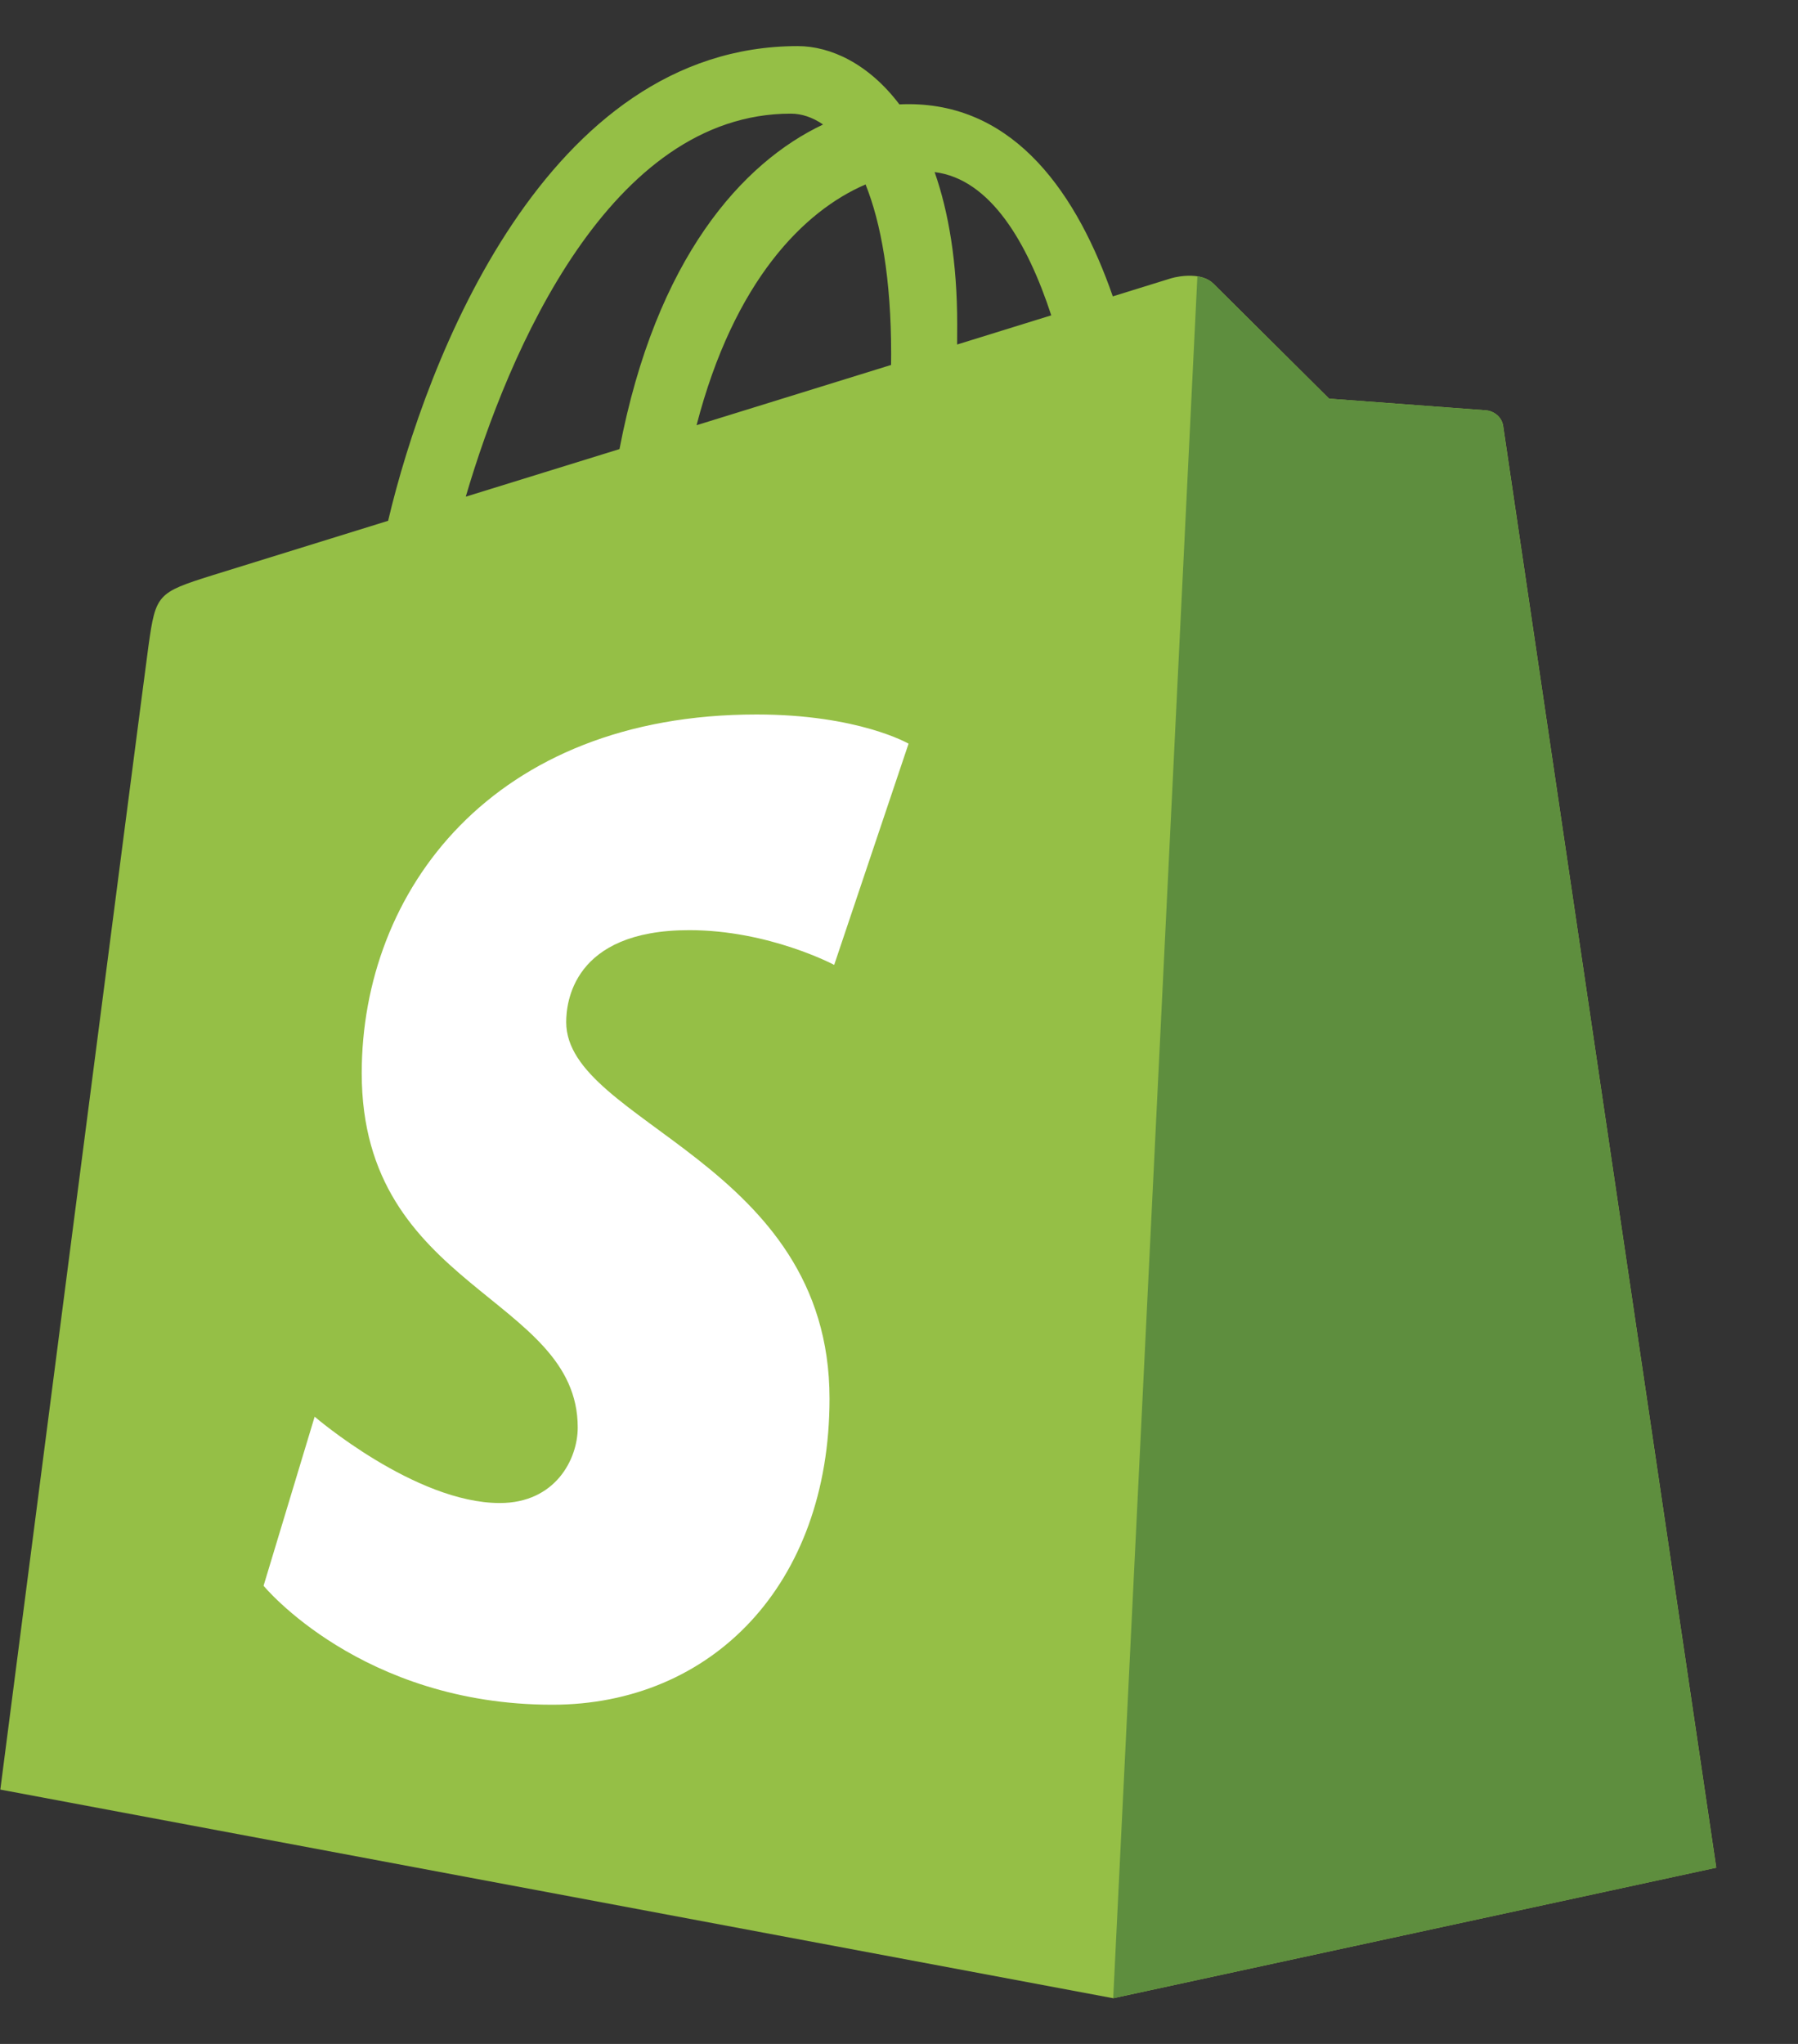 <svg width="22" height="25" viewBox="0 0 22 25" fill="none" xmlns="http://www.w3.org/2000/svg">
<rect x="0" y="0" width="22" height="25" fill="#333333" stroke="none"/>
<g clip-path="url(#clip0_2113_2697)">
<path d="M18.393 5.213C18.377 5.093 18.271 5.026 18.185 5.019C17.544 4.971 16.903 4.923 16.263 4.876C16.263 4.876 14.988 3.61 14.848 3.47C14.708 3.33 14.435 3.373 14.329 3.404C14.313 3.409 14.05 3.49 13.616 3.625C13.19 2.399 12.438 1.274 11.117 1.274C11.08 1.274 11.043 1.275 11.005 1.277C10.629 0.78 10.163 0.564 9.761 0.564C6.682 0.564 5.211 4.413 4.749 6.37C3.553 6.74 2.703 7.004 2.594 7.038C1.926 7.248 1.905 7.269 1.817 7.898C1.751 8.374 0.004 21.889 0.004 21.889L13.621 24.441L21 22.844C21 22.844 18.409 5.333 18.393 5.213ZM12.863 3.857L11.711 4.214C11.711 4.133 11.712 4.053 11.712 3.965C11.712 3.204 11.606 2.591 11.436 2.105C12.117 2.19 12.571 2.965 12.863 3.857ZM10.591 2.256C10.781 2.73 10.904 3.411 10.904 4.33C10.904 4.377 10.903 4.42 10.903 4.464C10.154 4.696 9.339 4.948 8.523 5.201C8.982 3.432 9.84 2.578 10.591 2.256ZM9.676 1.39C9.809 1.39 9.943 1.435 10.071 1.523C9.085 1.988 8.027 3.157 7.58 5.493L5.699 6.075C6.222 4.294 7.465 1.39 9.676 1.39Z" fill="#95BF46"/>
<path d="M18.184 5.019C17.543 4.971 16.903 4.923 16.262 4.876C16.262 4.876 14.987 3.611 14.848 3.471C14.795 3.419 14.725 3.392 14.651 3.38L13.621 24.441L20.999 22.845C20.999 22.845 18.409 5.333 18.392 5.213C18.376 5.093 18.271 5.027 18.184 5.019Z" fill="#5E8E3E"/>
<path d="M11.117 9.096L10.207 11.802C10.207 11.802 9.41 11.377 8.433 11.377C7 11.377 6.928 12.276 6.928 12.502C6.928 13.738 10.15 14.212 10.15 17.107C10.15 19.385 8.705 20.851 6.758 20.851C4.42 20.851 3.225 19.396 3.225 19.396L3.85 17.328C3.85 17.328 5.079 18.384 6.116 18.384C6.794 18.384 7.069 17.85 7.069 17.46C7.069 15.848 4.426 15.776 4.426 13.127C4.426 10.897 6.026 8.739 9.257 8.739C10.502 8.739 11.117 9.096 11.117 9.096Z" fill="white"/>
</g>
<defs>
<clipPath id="clip0_2113_2697">
<rect width="21.041" height="24" fill="white" transform="translate(0 0.5)"/>
</clipPath>
</defs>
</svg>
